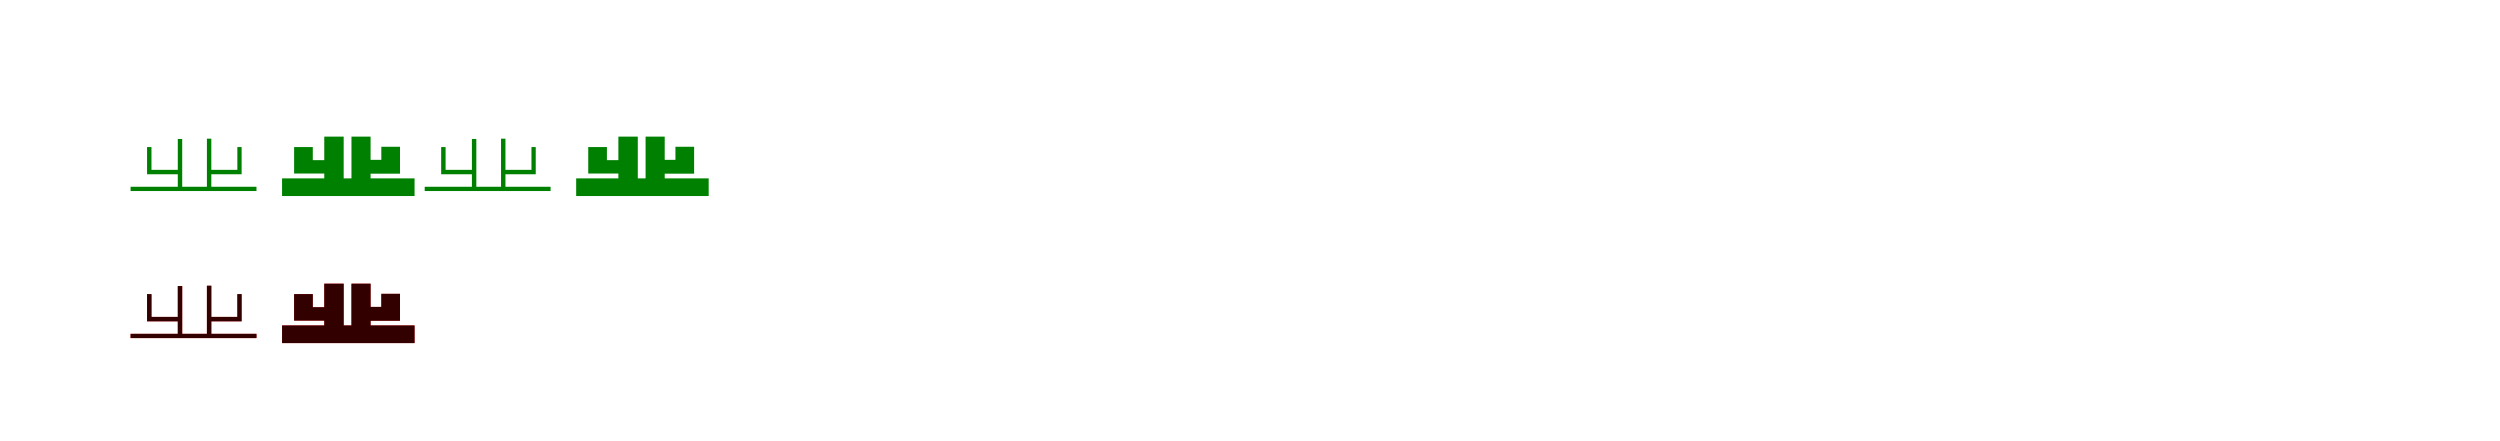 <?xml version="1.0" encoding="UTF-8"?>
<svg width="1700" height="300" xmlns="http://www.w3.org/2000/svg">
<rect width="100%" height="100%" fill="white"/>
<g fill="green" transform="translate(100 100) scale(0.1 -0.1)"><path d="M0.0 0.0V-185.0H224.0V-155.0H30.0V0.0ZM614.0 0.0V-155.0H417.0V-185.0H643.0V0.0ZM-112.0 -270.0V-299.0H744.0V-270.0ZM209.0 55.0V-280.0H239.0V55.0ZM407.0 57.0V-278.0H437.0V57.0Z"/></g>
<g fill="green" transform="translate(200 100) scale(0.1 -0.1)"><path d="M0.0 0.0V-180.0H237.0V-89.0H127.0V0.0ZM593.0 2.0V-87.0H476.0V-181.0H720.0V2.0ZM-82.0 -213.0V-333.0H819.0V-213.0ZM205.0 71.0V-253.0H337.0V71.0ZM390.0 71.0V-253.0H520.0V71.0Z"/></g>
<g fill="green" transform="translate(300 100) scale(0.1 -0.1)"><path d="M0.0 0.0V-185.0H224.0V-155.0H30.0V0.0ZM614.0 0.0V-155.0H417.0V-185.0H643.0V0.0ZM-112.0 -270.0V-299.0H744.0V-270.0ZM209.0 55.0V-280.0H239.0V55.0ZM407.0 57.0V-278.0H437.0V57.0Z"/></g>
<g fill="green" transform="translate(400 100) scale(0.1 -0.1)"><path d="M0.0 0.0V-180.0H237.0V-89.0H127.0V0.0ZM593.0 2.0V-87.0H476.0V-181.0H720.0V2.0ZM-82.0 -213.0V-333.0H819.0V-213.0ZM205.0 71.0V-253.0H337.0V71.0ZM390.0 71.0V-253.0H520.0V71.0Z"/></g>
<g fill="red" transform="translate(100 200) scale(0.1 -0.1)"><path d="M0.0 0.0V-185.0H224.0V-155.0H30.0V0.0ZM614.0 0.0V-155.0H417.0V-185.0H643.0V0.0ZM-112.0 -270.0V-299.0H744.0V-270.0ZM209.0 55.0V-280.0H239.0V55.0ZM407.0 57.0V-278.0H437.0V57.0Z"/></g>
<g fill="black" opacity=".8" transform="translate(100 200) scale(0.1 -0.1)"><path d="M0.0 0.0V-185.0H224.0V-155.0H30.0V0.0ZM614.0 0.0V-155.0H417.0V-185.0H643.0V0.0ZM-112.0 -270.0V-299.0H744.0V-270.0ZM209.0 55.0V-280.0H239.0V55.0ZM407.0 57.0V-278.0H437.0V57.0Z"/></g>
<g fill="red" transform="translate(200 200) scale(0.1 -0.1)"><path d="M0.0 0.0V-180.0H237.0V-89.0H127.0V0.0ZM593.0 2.0V-87.0H476.0V-181.0H720.0V2.0ZM-82.0 -213.0V-333.0H819.0V-213.0ZM205.0 71.0V-253.0H337.0V71.0ZM390.0 71.0V-253.0H520.0V71.0Z"/></g>
<g fill="black" opacity=".8" transform="translate(200 200) scale(0.1 -0.1)"><path d="M0.0 0.0V-180.0H237.0V-89.0H127.0V0.0ZM593.0 2.0V-87.0H476.0V-181.0H720.0V2.0ZM-82.0 -213.0V-333.0H819.0V-213.0ZM205.0 71.0V-253.0H337.0V71.0ZM390.0 71.0V-253.0H520.0V71.0Z"/></g>
</svg>

